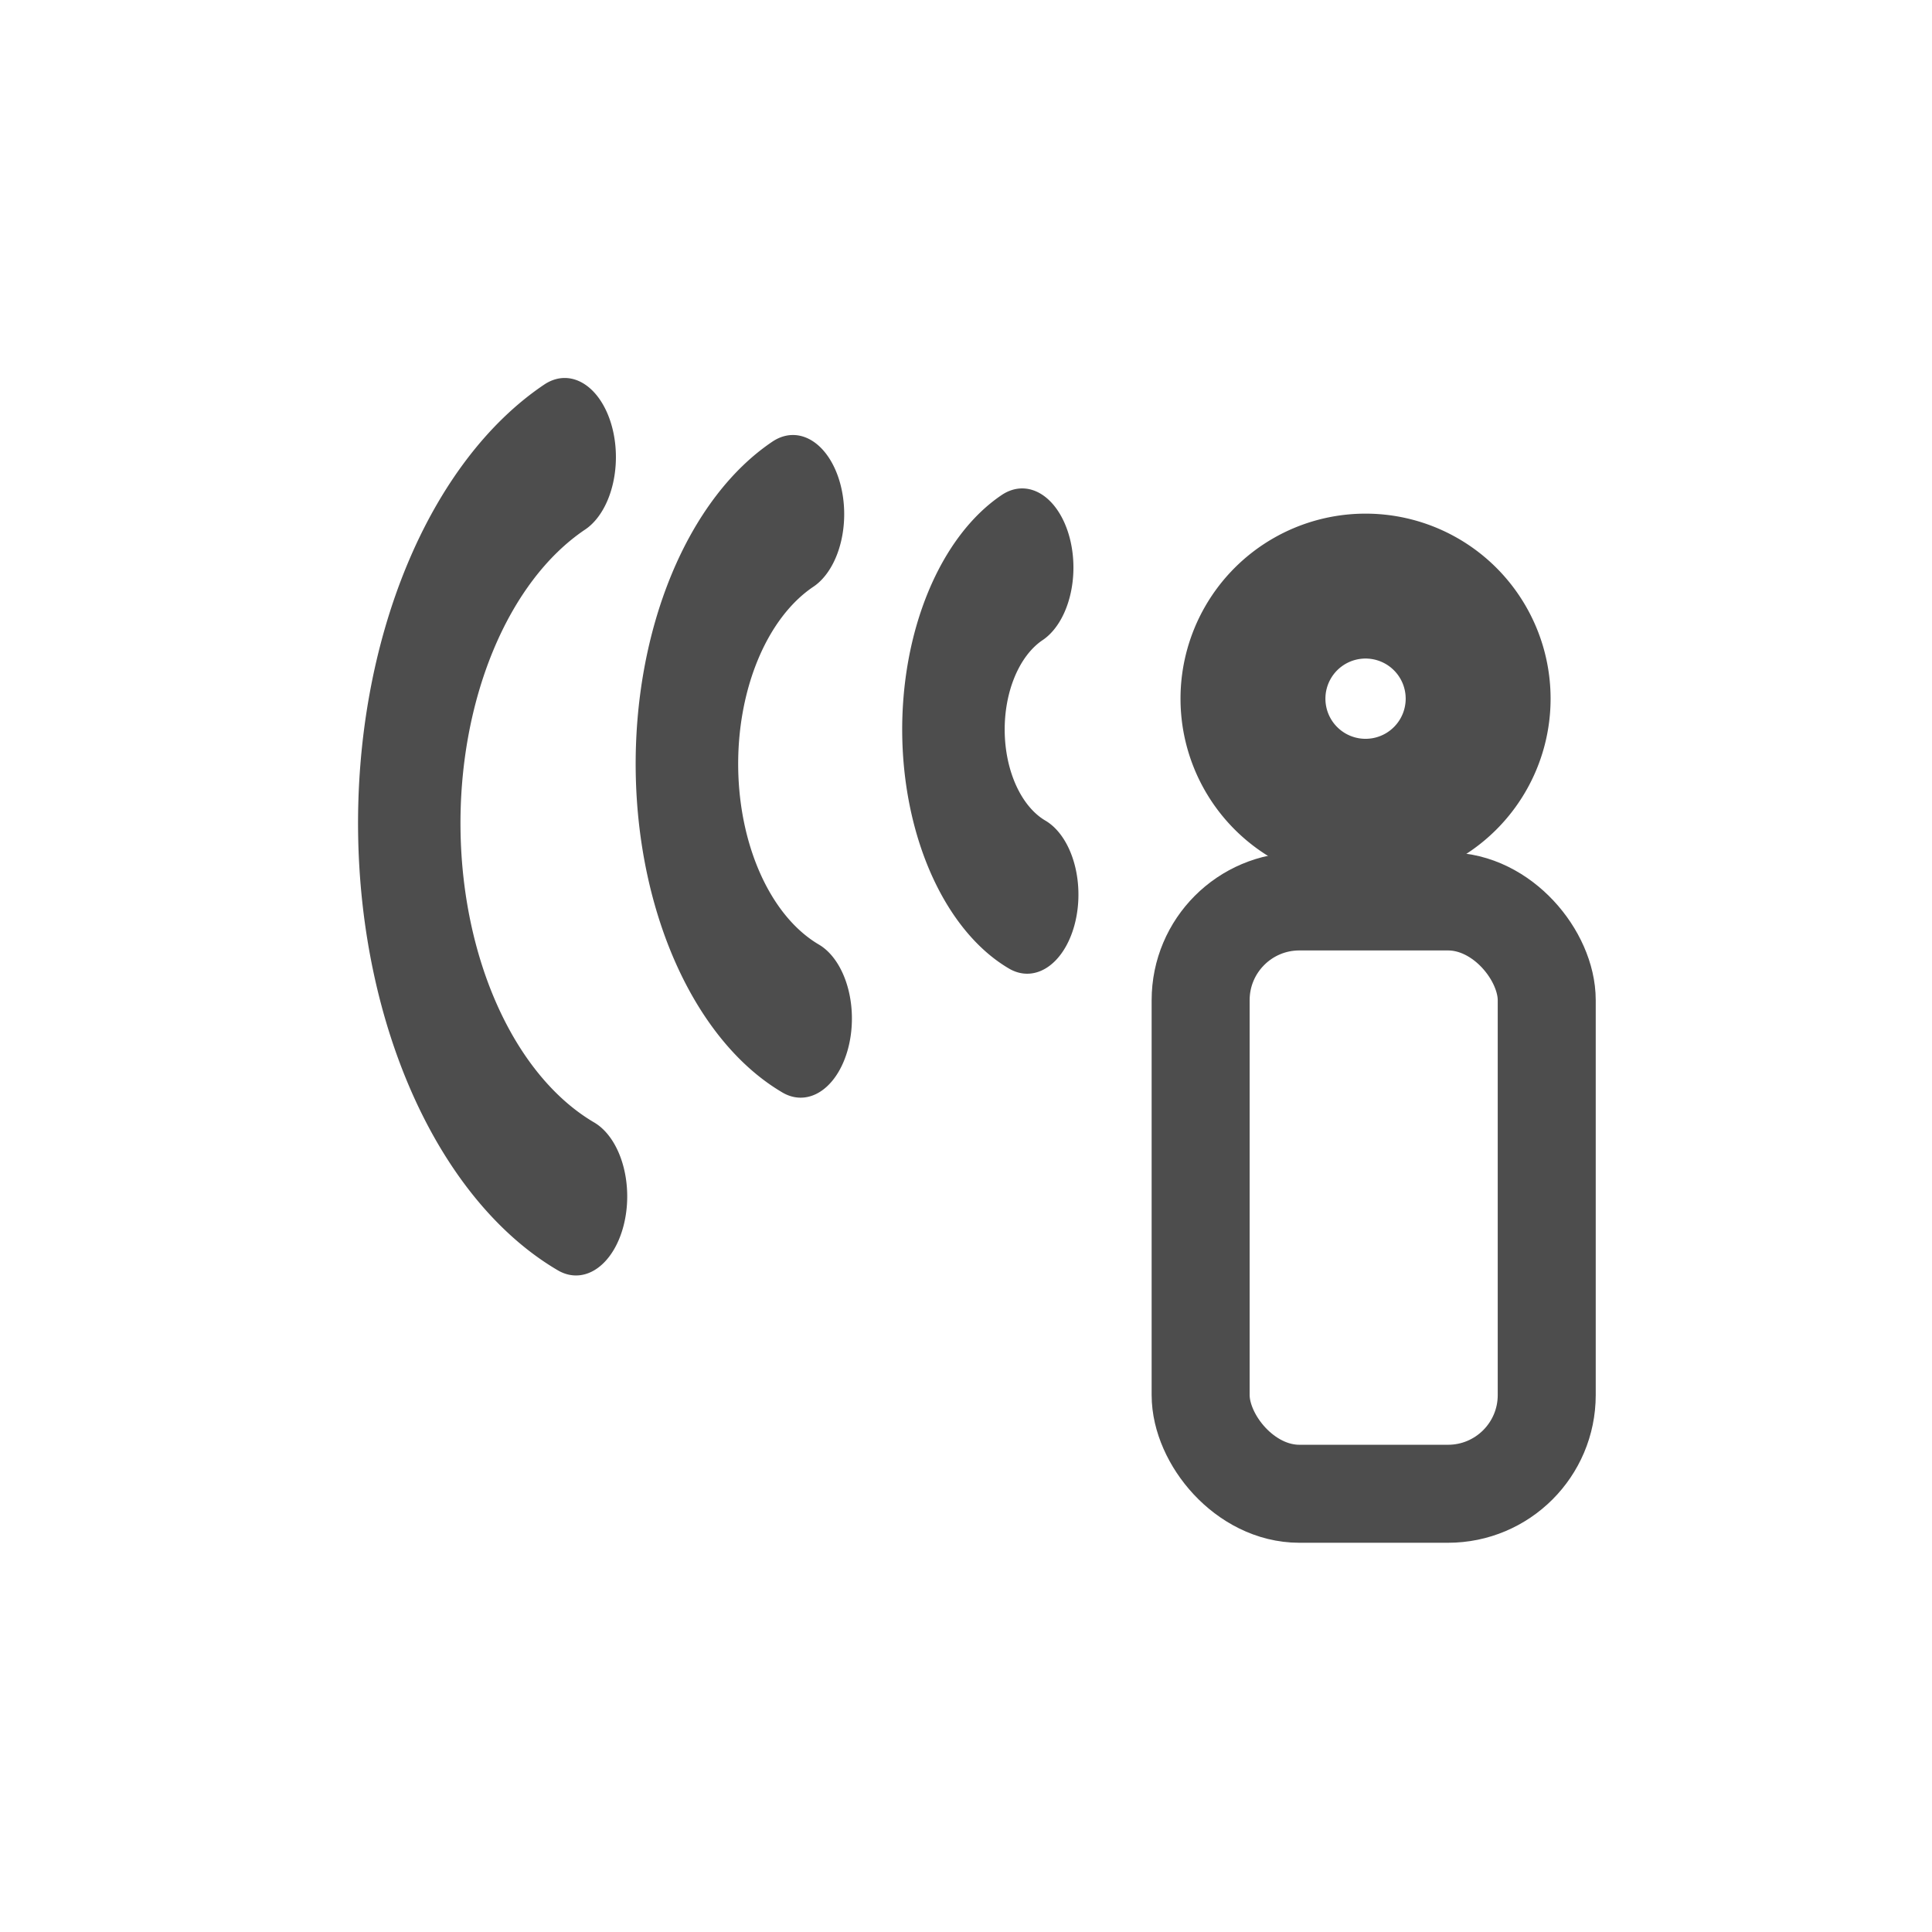 <?xml version="1.0" encoding="UTF-8" standalone="no"?>
<svg id="svg2" xmlns="http://www.w3.org/2000/svg" height="29pt" width="29pt" version="1.0" viewBox="13 43 29 29">
  <g id="iconSymbol " stroke-linejoin="round" stroke-linecap="round" stroke="#4d4d4d" fill="none">
   <g transform="translate(0.557,0.891)">
    <path d="m32.71,59.791a1.287,1.287,0,1,1,-2.574,0,1.287,1.287,0,1,1,2.574,0z" transform="matrix(0.845,0,0,0.845,6.388,2.073)" stroke-width="4"/>
    <rect ry="1.482" height="8.891" width="5.195" y="55.64" x="30.465" stroke-width="1.471"/>
   </g>
   <path d="M-7.848,12.197a1.578,1.578,0,0,1,-0.069,-2.922" transform="matrix(1.088,0,0,1.68,36.957,35.937)" stroke-width="1.414"/>
   <path d="M-7.848,12.197a1.578,1.578,0,0,1,-0.069,-2.922" transform="matrix(1.678,0,0,2.591,38.187,26.686)" stroke-width="0.917"/>
   <path d="M-7.848,12.197a1.578,1.578,0,0,1,-0.069,-2.922" transform="matrix(2.46,0,0,3.798,40.952,14.634)" stroke-width="0.625"/>
  </g>
</svg>